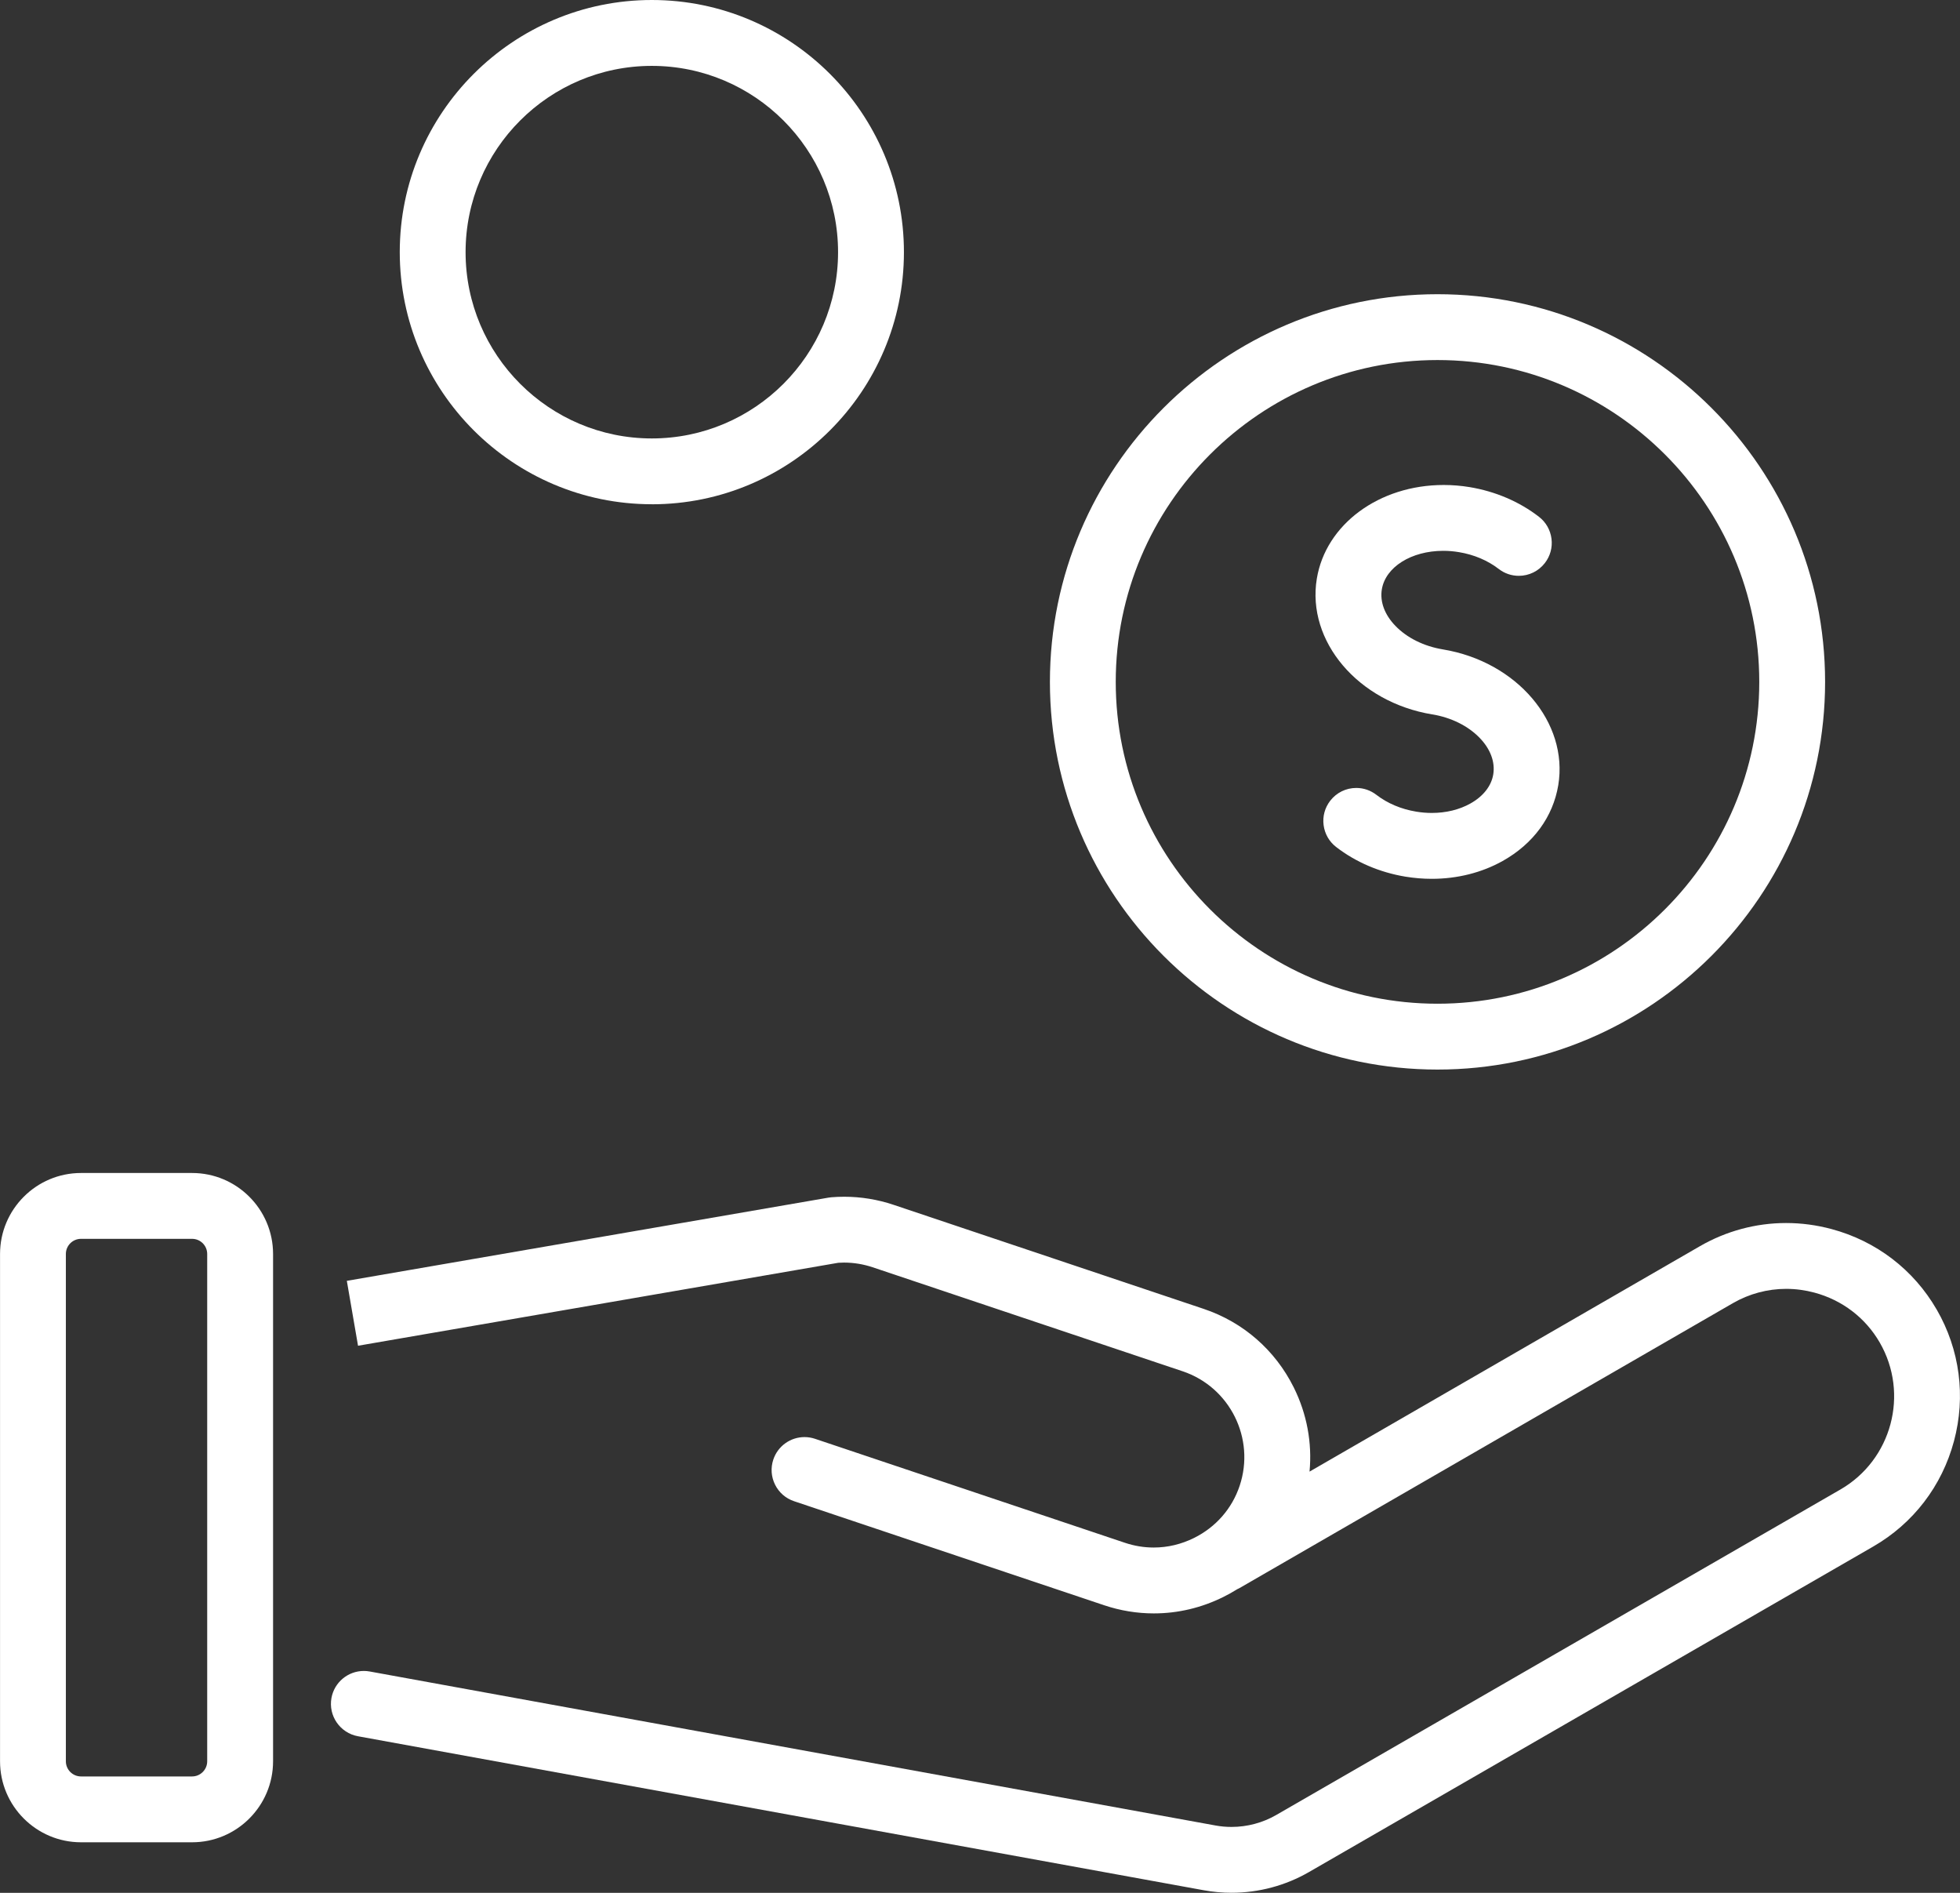 <?xml version="1.0" encoding="UTF-8"?>
<svg id="Layer_2" data-name="Layer 2" xmlns="http://www.w3.org/2000/svg" viewBox="0 0 505.89 488.45">
  <rect x="0" y="0" width="505.89" height="488.45" fill="#333333" stroke="none"/>
  <defs>
    <style>
      .cls-1 {
        fill: #fff;
        stroke-width: 0px;
      }
    </style>
  </defs>
  <g id="_ëîé_1" data-name="‘ëîé_1">
    <g>
      <path class="cls-1" d="M499.89,337.96c-5.96-10.32-15.61-17.71-27.19-20.81-3.84-1.03-7.79-1.55-11.71-1.55-7.77,0-15.46,2.07-22.23,5.98l-100.76,58.17c.7-7.4-.67-14.88-4.07-21.72-4.81-9.66-13.07-16.86-23.27-20.28l-80.04-26.85c-4.12-1.38-8.4-2.08-12.72-2.08-1.07,0-2.17.04-3.27.13-.25.02-.5.05-.74.09l-124.37,21.48,2.89,16.75,123.96-21.41c.49-.03.98-.05,1.47-.05,2.51,0,4.99.41,7.37,1.2l80.04,26.85c12.2,4.09,18.8,17.35,14.71,29.56-1.97,5.88-6.14,10.65-11.75,13.44-3.31,1.64-6.82,2.48-10.44,2.48-2.5,0-4.98-.41-7.38-1.21l-80.04-26.85c-.87-.29-1.78-.44-2.69-.44-3.66,0-6.9,2.33-8.06,5.79-.72,2.15-.56,4.46.45,6.49s2.75,3.55,4.91,4.27l80.04,26.85c4.16,1.39,8.46,2.1,12.8,2.1,6.25,0,12.31-1.44,17.99-4.26,1.21-.6,2.39-1.26,3.52-1.97.2-.1.4-.18.59-.29l127.36-73.53c4.19-2.42,8.95-3.7,13.76-3.7,2.44,0,4.9.33,7.29.97,7.19,1.93,13.18,6.5,16.87,12.89,7.65,13.26,3.09,30.27-10.16,37.92l-145.62,83.99c-3.5,2.02-7.49,3.08-11.54,3.08-1.38,0-2.76-.12-4.12-.37l-218.31-39.74c-.5-.09-1.01-.14-1.51-.14-4.11,0-7.63,2.93-8.37,6.97-.84,4.61,2.23,9.04,6.84,9.88l218.31,39.74c2.35.43,4.76.65,7.16.65,7.02,0,13.95-1.85,20.02-5.36l145.62-83.99c10.34-5.97,17.73-15.62,20.83-27.18,3.1-11.56,1.52-23.62-4.45-33.96Z"/>
      <path class="cls-1" d="M49.58,302.69h-28.67c-11.53,0-20.9,9.38-20.9,20.9v130.91c0,11.53,9.38,20.9,20.9,20.9h28.67c11.52,0,20.9-9.38,20.9-20.9v-130.91c0-11.53-9.38-20.9-20.9-20.9ZM53.48,454.5c0,2.15-1.75,3.91-3.9,3.91h-28.67c-2.15,0-3.91-1.75-3.91-3.91v-130.91c0-2.15,1.75-3.91,3.91-3.91h28.67c2.15,0,3.9,1.75,3.9,3.91v130.91Z"/>
      <path class="cls-1" d="M168.24,130.13c35.88,0,65.07-29.19,65.07-65.06S204.12,0,168.24,0s-65.06,29.19-65.06,65.06,29.19,65.06,65.06,65.06ZM168.24,17c26.51,0,48.07,21.56,48.07,48.07s-21.56,48.07-48.07,48.07-48.07-21.56-48.07-48.07,21.56-48.07,48.07-48.07Z"/>
      <path class="cls-1" d="M371.03,276c55.16,0,100.04-44.88,100.04-100.04s-44.88-100.04-100.04-100.04-100.04,44.88-100.04,100.04,44.88,100.04,100.04,100.04ZM371.03,92.91c45.79,0,83.05,37.25,83.05,83.05s-37.25,83.05-83.05,83.05-83.05-37.26-83.05-83.05,37.25-83.05,83.05-83.05Z"/>
      <path class="cls-1" d="M369.65,184.34c4.91.81,9.27,2.97,12.28,6.09,2.78,2.88,4.01,6.22,3.49,9.4-.49,2.99-2.58,5.66-5.89,7.51-2.85,1.6-6.3,2.44-9.96,2.44-1.34,0-2.7-.11-4.06-.34-3.87-.64-7.41-2.14-10.25-4.33-1.5-1.16-3.3-1.78-5.19-1.78-2.65,0-5.1,1.2-6.73,3.3-1.39,1.8-2,4.02-1.71,6.28.29,2.25,1.43,4.26,3.23,5.65,5.06,3.91,11.25,6.56,17.89,7.66,2.26.37,4.55.56,6.81.56,6.58,0,12.9-1.59,18.28-4.6,7.91-4.43,13-11.38,14.36-19.57,2.67-16.17-10.69-31.88-29.77-35.03-4.91-.81-9.27-2.97-12.28-6.09-2.78-2.88-4.01-6.22-3.49-9.4.95-5.77,7.61-9.95,15.84-9.95,1.35,0,2.71.11,4.07.34,3.87.64,7.41,2.14,10.25,4.33,1.5,1.16,3.3,1.78,5.19,1.78,2.65,0,5.1-1.2,6.73-3.3,1.39-1.79,2-4.02,1.71-6.28-.29-2.25-1.43-4.26-3.23-5.65-5.06-3.91-11.25-6.56-17.89-7.66-2.23-.37-4.49-.55-6.72-.55-16.65,0-30.42,10.16-32.73,24.17-2.67,16.17,10.69,31.88,29.77,35.03Z"/>
    </g>
  </g>
</svg>